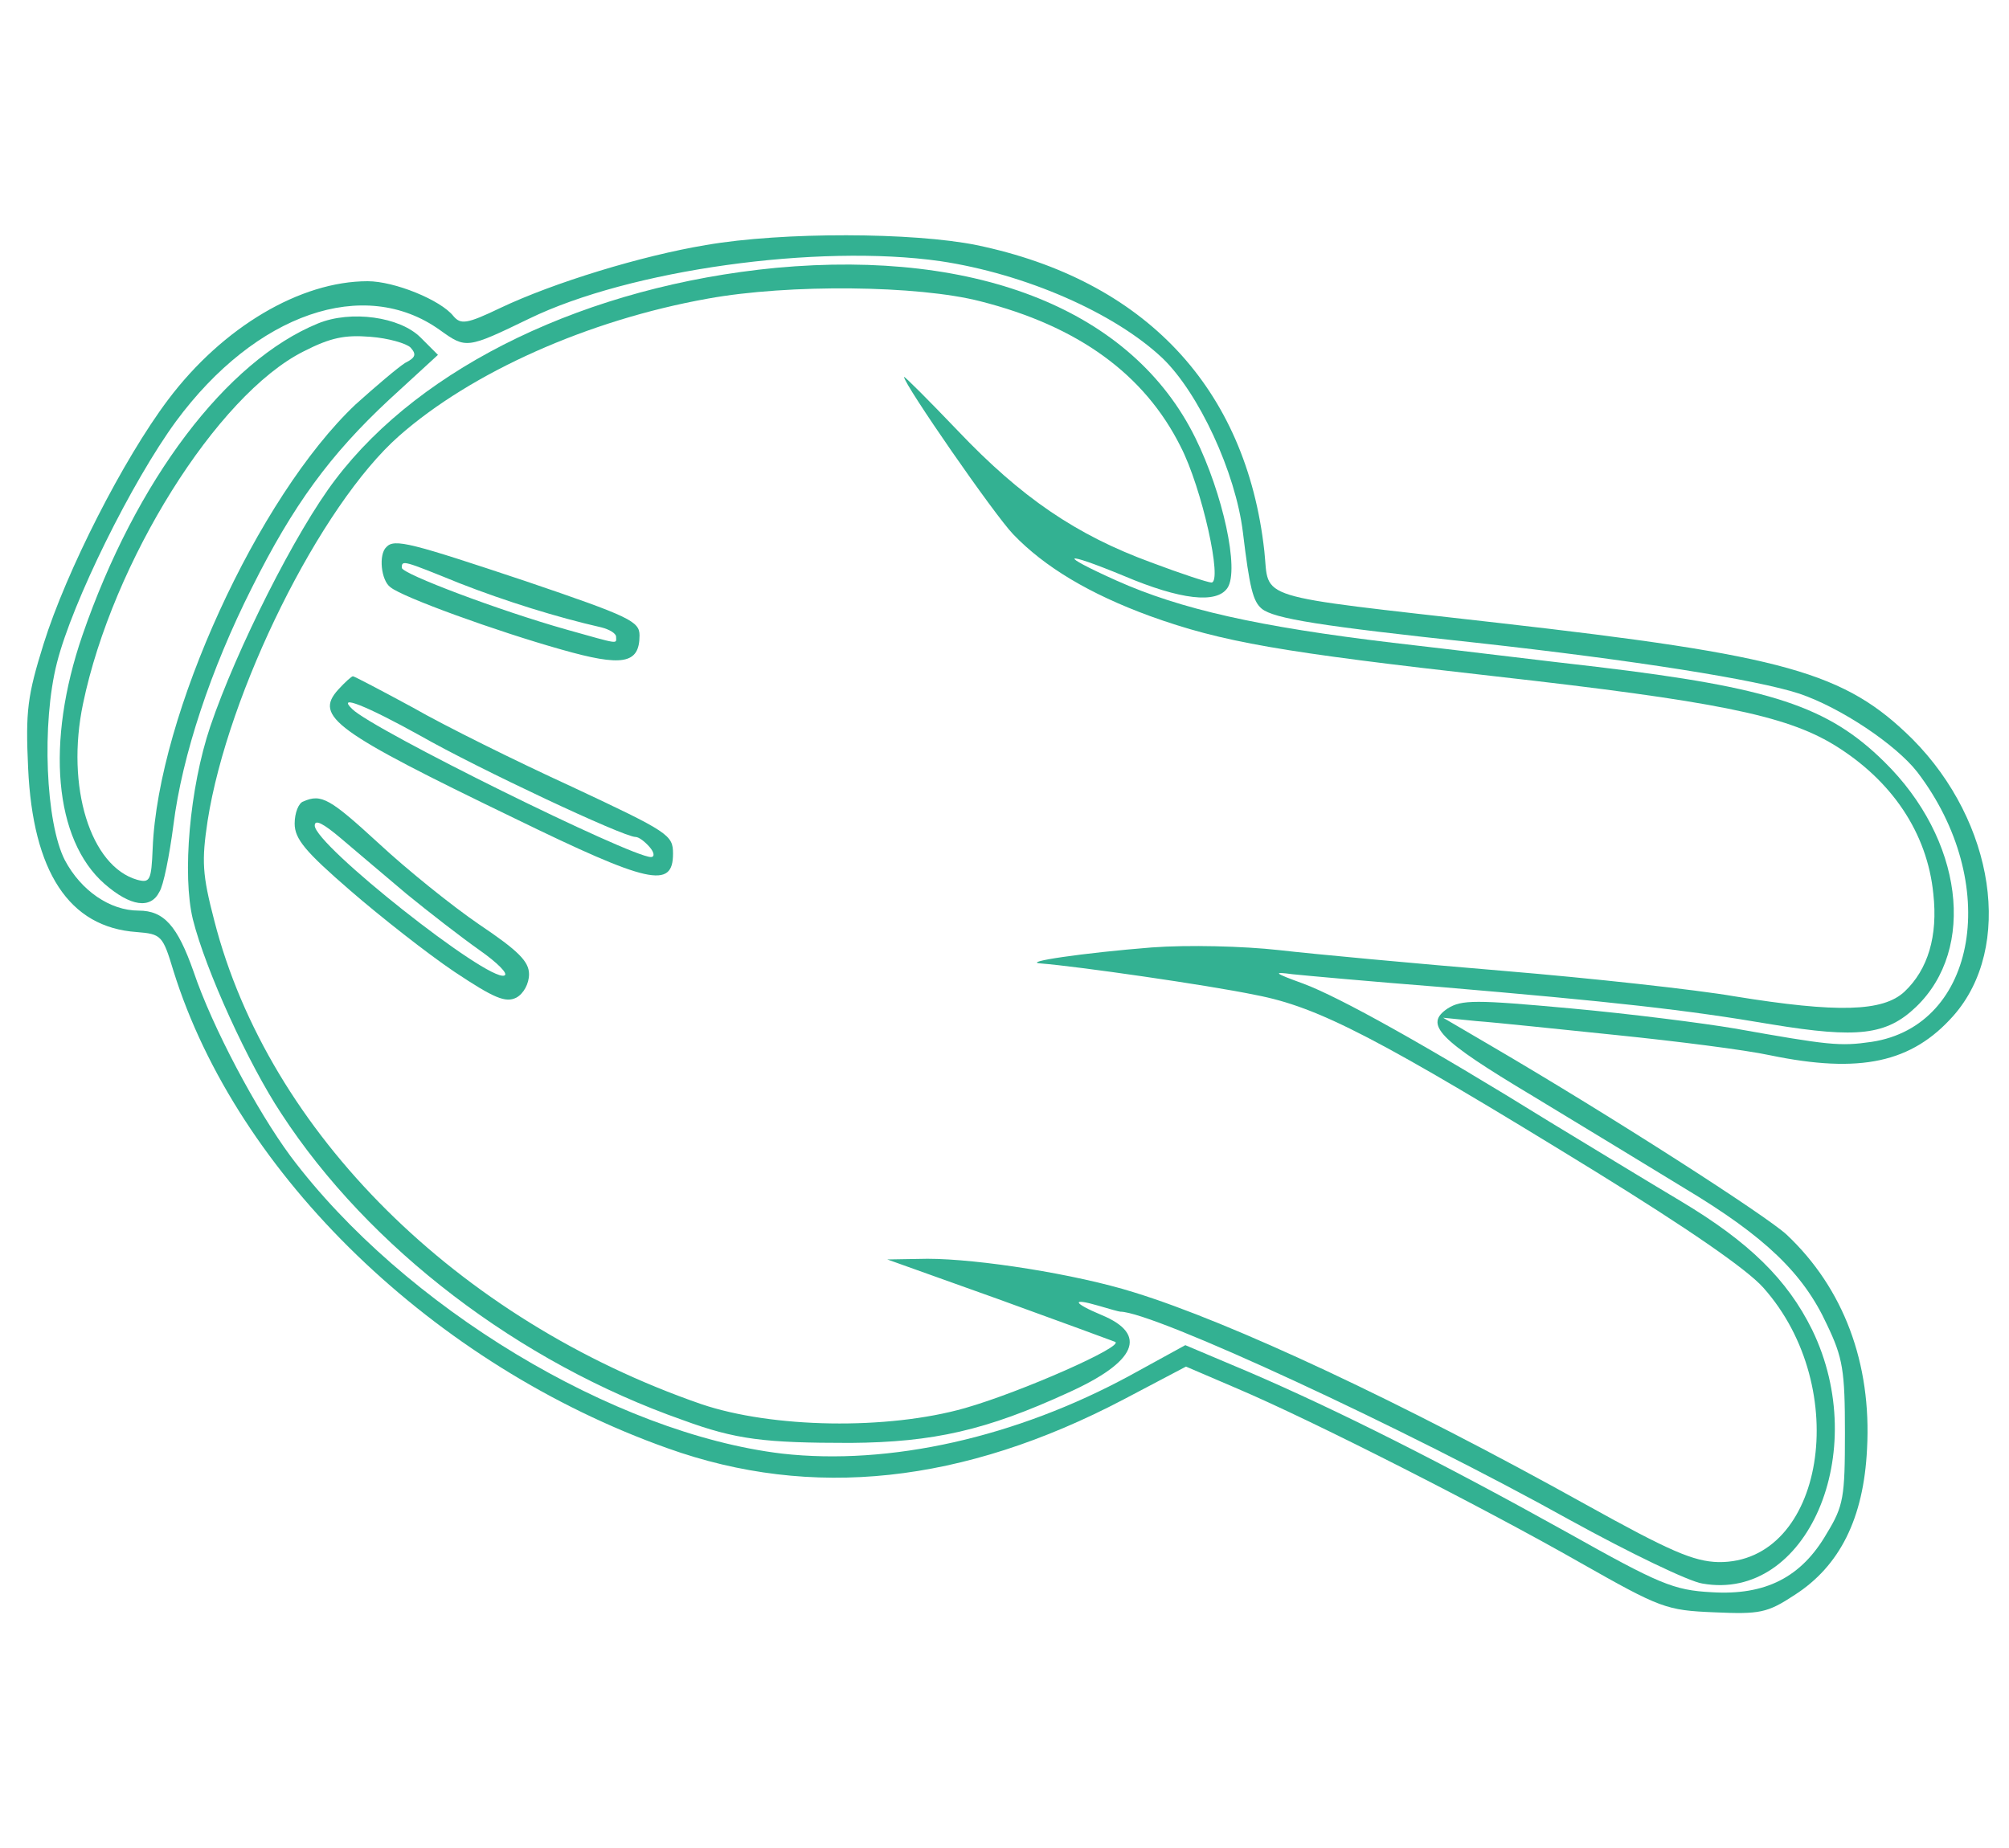 <?xml version="1.0" standalone="no"?>
<!DOCTYPE svg PUBLIC "-//W3C//DTD SVG 20010904//EN"
 "http://www.w3.org/TR/2001/REC-SVG-20010904/DTD/svg10.dtd">
<svg version="1.0" xmlns="http://www.w3.org/2000/svg"
 width="300pt" height="276pt" viewBox="0 0 300 276"
 preserveAspectRatio="xMidYMid meet">
<g transform="translate(0,276) scale(0.1,-0.1)"
fill="#33b192" stroke="none">
<path d="M1054 2394 c-96 -16 -227 -56 -307 -94 -50 -24 -59 -25 -70 -12 -19
24 -88 52 -128 52 -100 0 -216 -68 -298 -177 -67 -89 -152 -256 -186 -365 -24
-77 -27 -100 -23 -185 7 -155 61 -238 162 -245 37 -3 39 -5 55 -58 95 -305
389 -589 738 -713 215 -77 441 -53 681 73 l93 49 77 -33 c115 -49 370 -179
512 -260 120 -68 128 -71 200 -74 68 -3 79 -1 120 26 67 43 103 114 108 218 7
128 -35 240 -120 320 -30 28 -260 176 -443 283 l-70 41 50 -5 c28 -2 122 -12
210 -21 88 -9 191 -22 228 -30 135 -28 212 -11 274 59 90 102 62 289 -61 413
-101 100 -189 125 -621 174 -369 42 -339 33 -347 107 -27 244 -179 405 -430
457 -94 19 -289 20 -404 0z m350 -24 c127 -19 260 -77 332 -145 54 -52 109
-170 120 -260 10 -83 15 -103 28 -114 18 -15 88 -26 321 -51 235 -26 418 -55
482 -76 62 -21 144 -76 176 -117 126 -165 90 -379 -68 -403 -48 -7 -64 -5
-205 20 -47 8 -157 22 -245 30 -142 13 -162 13 -183 0 -36 -24 -15 -46 127
-131 71 -43 173 -105 227 -138 120 -72 177 -127 212 -203 24 -50 27 -69 27
-162 0 -96 -2 -109 -27 -150 -38 -66 -92 -93 -172 -88 -57 3 -78 12 -217 90
-185 103 -342 182 -472 238 l-97 41 -82 -45 c-171 -93 -360 -135 -520 -117
-251 30 -565 219 -734 444 -51 69 -117 193 -145 276 -24 68 -44 91 -82 91 -43
0 -86 30 -110 75 -29 56 -35 205 -12 295 23 91 112 271 178 361 119 161 281
217 394 136 39 -28 40 -28 133 17 150 73 431 112 614 86z"/>
<path d="M1159 2360 c-281 -27 -529 -146 -658 -316 -59 -77 -148 -254 -187
-369 -31 -92 -42 -222 -26 -288 19 -76 83 -216 132 -290 131 -201 355 -372
600 -458 79 -29 121 -34 250 -34 124 1 203 19 325 75 102 46 120 87 50 116
-43 18 -46 26 -5 14 17 -5 31 -9 33 -9 49 0 425 -174 671 -311 89 -49 178 -92
198 -95 156 -28 253 196 164 379 -37 75 -94 131 -196 192 -47 28 -134 81 -195
118 -184 114 -315 187 -369 207 -44 16 -46 18 -16 14 19 -2 118 -11 220 -19
258 -22 367 -34 496 -56 128 -21 171 -16 215 26 91 87 70 251 -47 366 -84 83
-169 111 -429 142 -71 8 -209 25 -305 36 -201 24 -317 50 -413 93 -89 40 -81
45 11 7 85 -36 139 -42 155 -18 18 27 -7 141 -48 224 -93 189 -322 282 -626
254z m305 -50 c146 -37 245 -109 299 -217 32 -62 63 -203 46 -203 -5 0 -45 13
-90 30 -112 41 -194 97 -289 197 -44 46 -80 82 -80 80 0 -11 135 -206 163
-235 47 -49 114 -89 204 -122 108 -39 195 -54 515 -90 328 -37 433 -58 506
-102 87 -53 140 -132 149 -223 7 -63 -8 -113 -43 -146 -32 -30 -100 -32 -254
-7 -58 10 -213 27 -345 38 -132 11 -283 25 -335 31 -54 6 -136 8 -190 4 -101
-8 -198 -22 -165 -24 52 -4 248 -32 320 -47 94 -18 183 -64 508 -264 136 -84
225 -145 250 -173 134 -150 91 -412 -67 -410 -37 1 -72 16 -198 86 -275 153
-529 272 -675 317 -86 27 -232 50 -308 50 l-60 -1 165 -59 c91 -33 170 -62
175 -64 16 -6 -140 -75 -224 -99 -116 -33 -288 -30 -394 6 -364 126 -646 406
-727 722 -18 69 -19 89 -10 149 30 192 168 471 286 575 108 95 282 173 461
205 121 22 314 20 407 -4z"/>
<path d="M577 1943 c-12 -11 -8 -50 6 -60 18 -15 159 -66 255 -93 91 -26 117
-22 117 21 0 21 -14 28 -170 81 -171 57 -196 64 -208 51z m109 -54 c69 -27
146 -51 212 -66 12 -3 22 -9 22 -14 0 -11 7 -12 -75 11 -99 28 -245 83 -245
92 0 12 2 11 86 -23z"/>
<path d="M505 1730 c-36 -40 -6 -62 263 -192 201 -98 237 -106 237 -53 0 28
-6 32 -151 100 -83 38 -190 91 -237 118 -48 26 -88 47 -90 47 -2 0 -12 -9 -22
-20z m123 -69 c86 -49 303 -151 321 -151 5 0 14 -7 21 -15 7 -8 8 -15 2 -15
-30 0 -415 190 -446 221 -24 23 21 5 102 -40z"/>
<path d="M453 1563 c-7 -2 -13 -17 -13 -33 0 -23 16 -42 83 -100 45 -39 115
-94 155 -121 60 -40 77 -47 93 -39 11 6 19 21 19 35 0 19 -16 35 -74 74 -41
28 -108 82 -150 121 -73 67 -86 75 -113 63z m154 -138 c33 -27 82 -65 109 -84
27 -19 44 -36 37 -38 -25 -9 -283 195 -283 224 0 10 13 3 39 -19 21 -18 65
-55 98 -83z"/>
<path d="M475 2277 c-137 -56 -272 -234 -352 -466 -55 -160 -42 -305 33 -371
39 -34 69 -38 82 -12 6 9 15 54 21 100 13 104 56 233 117 354 62 124 117 199
205 281 l73 67 -26 26 c-31 31 -104 41 -153 21z m138 -36 c9 -10 8 -15 -8 -23
-11 -7 -44 -35 -74 -62 -146 -138 -295 -464 -303 -663 -2 -48 -4 -52 -23 -47
-70 20 -107 139 -81 263 44 212 200 461 329 526 41 21 62 25 100 22 27 -2 54
-10 60 -16z"/>
</g>
</svg>
